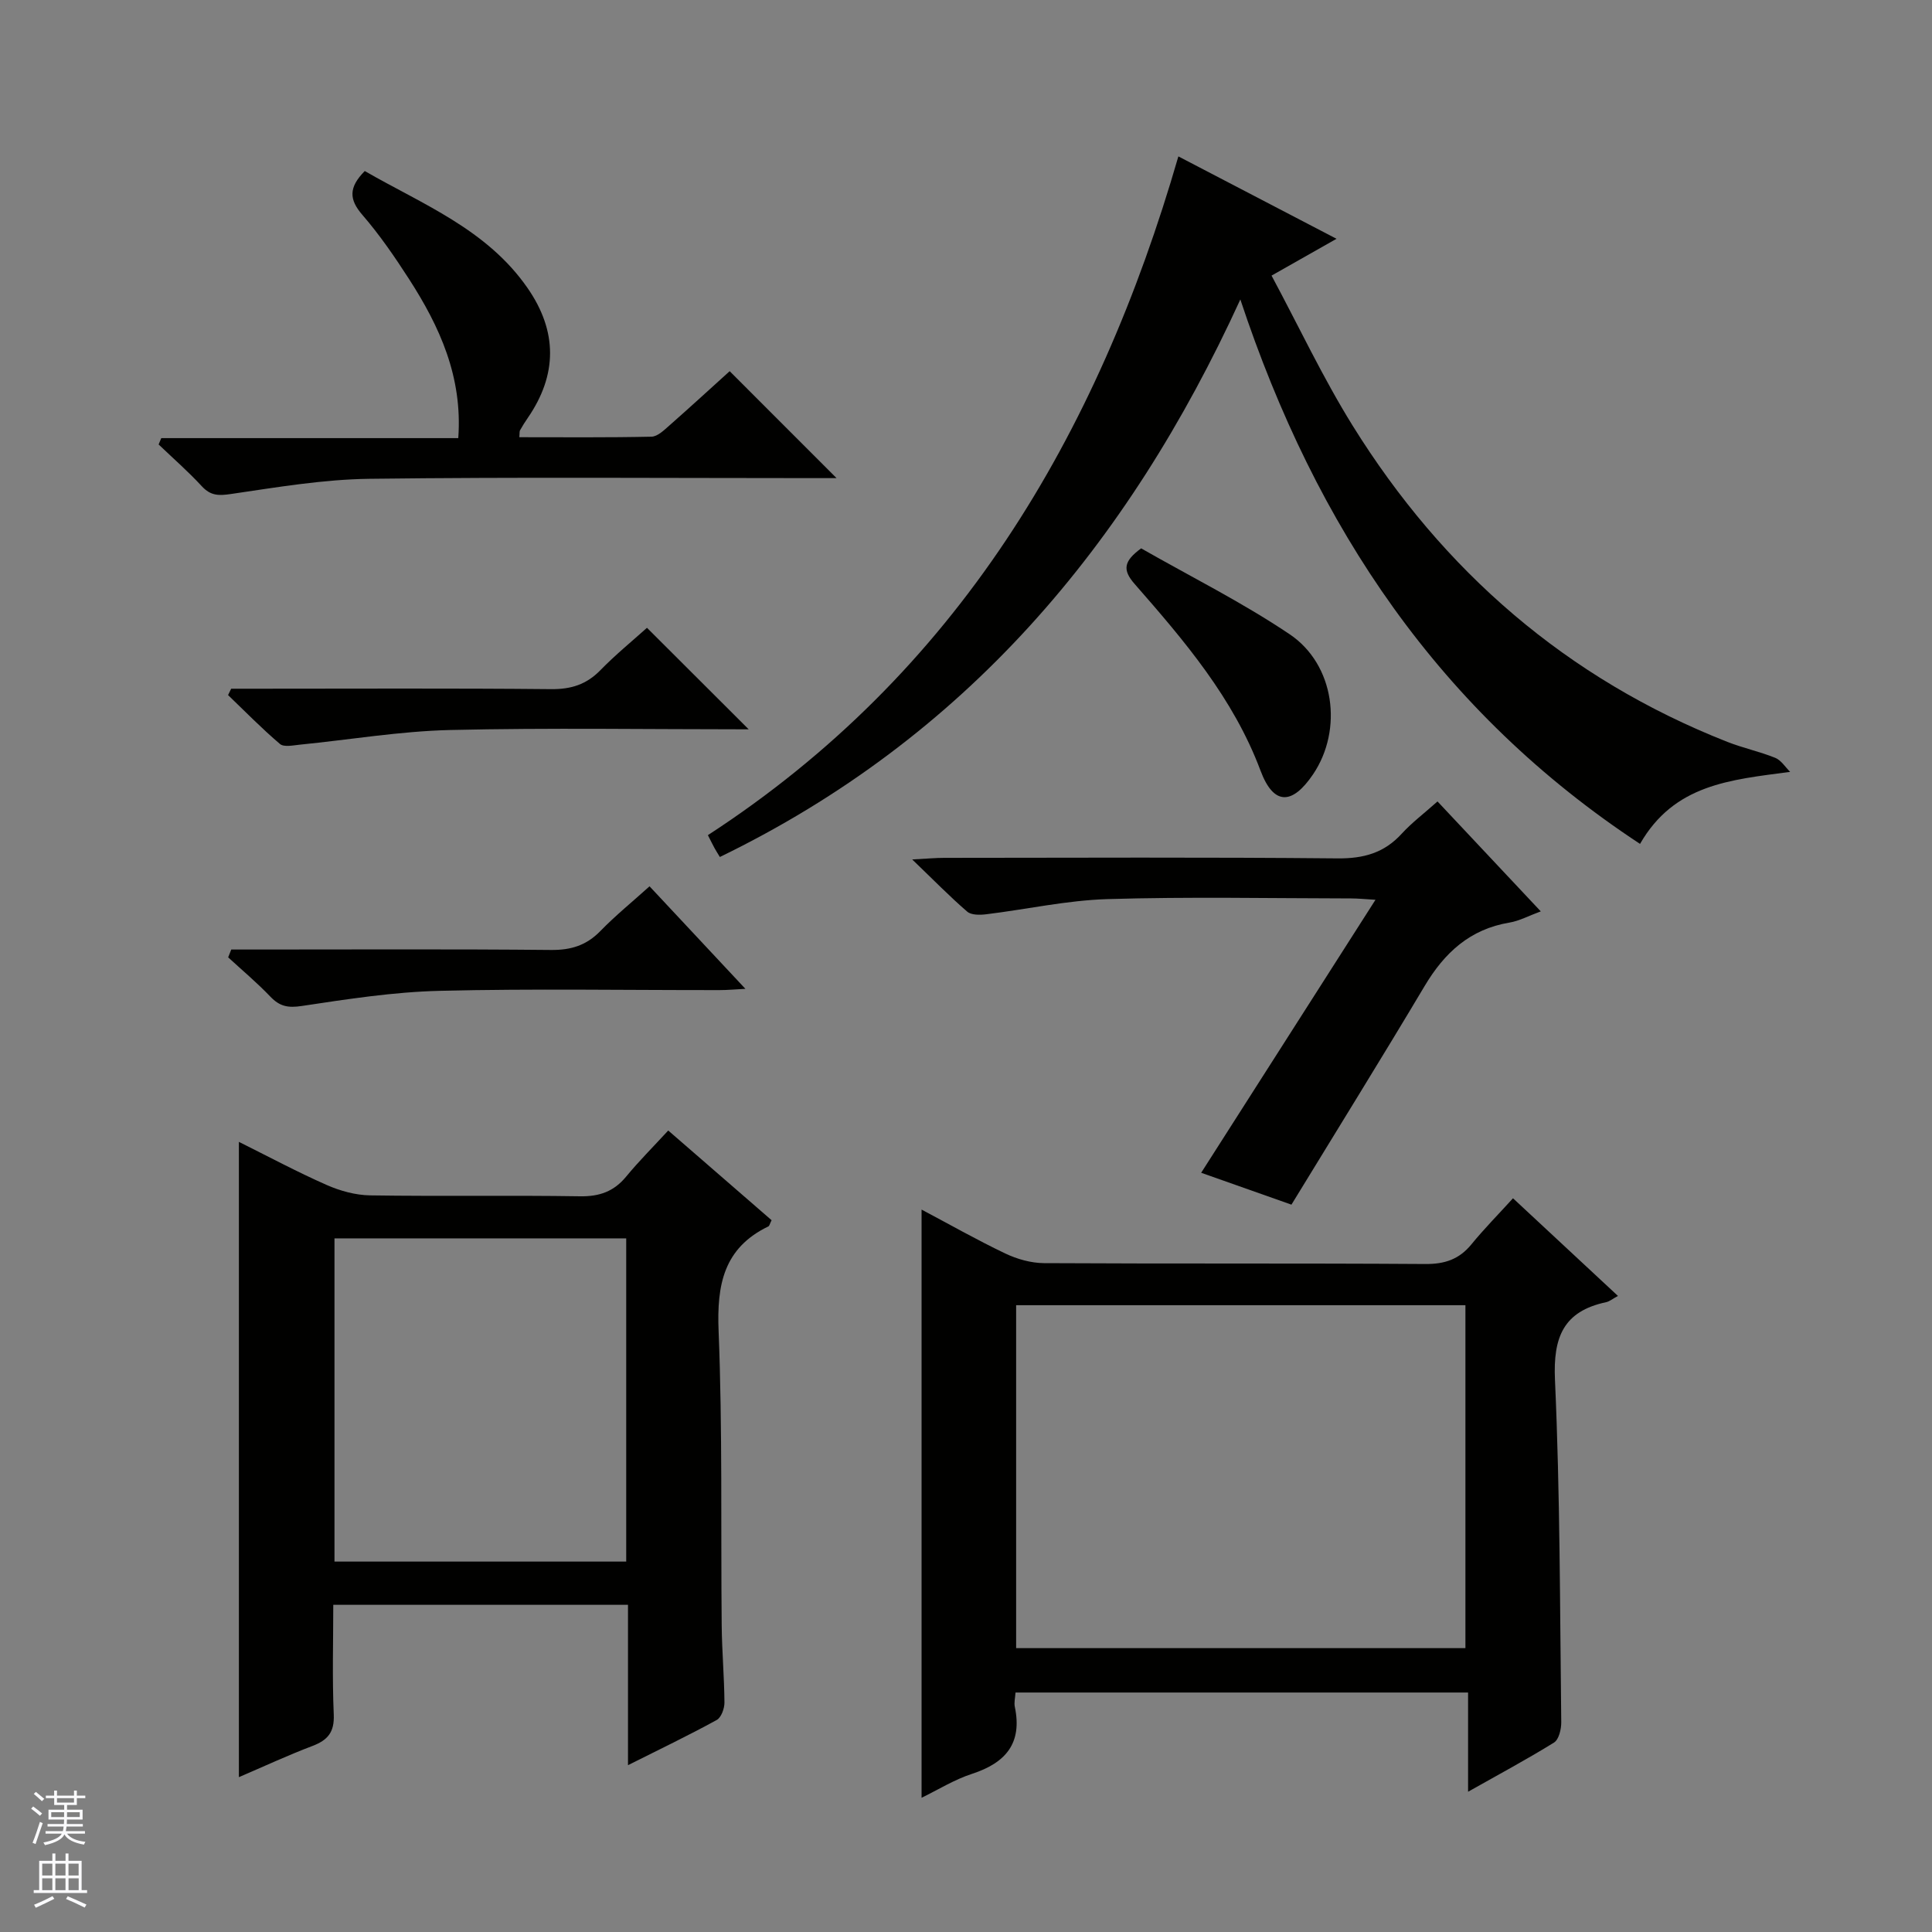 <svg enable-background="new 0 0 400 400" viewBox="0 0 400 400" xmlns="http://www.w3.org/2000/svg"><rect x="0" y="0" width="400" height="400" fill="#808080" stroke="none"/><g fill="#010100"><path d="m303.95 370.96c0-7.27 0-13.7 0-20.54-31.39 0-62.39 0-93.7 0-.06 1.05-.33 2.06-.14 2.97 1.58 7.55-1.9 11.59-8.85 13.86-3.7 1.2-7.09 3.33-10.46 4.96 0-40.76 0-81.1 0-121.78 5.63 2.98 11.38 6.25 17.33 9.09 2.45 1.17 5.33 1.98 8.02 2 26.32.15 52.64 0 78.95.18 4.02.03 7-.97 9.54-4.07 2.62-3.21 5.55-6.17 8.61-9.54 7.56 7.04 14.46 13.46 21.73 20.22-1.12.6-1.74 1.14-2.44 1.29-8.86 1.89-11 7.25-10.6 16.08 1.06 23.6 1.02 47.24 1.3 70.87.02 1.44-.49 3.6-1.5 4.23-5.58 3.46-11.4 6.57-17.79 10.18zm-93.57-100.73v71h93.02c0-23.91 0-47.45 0-71-31.2 0-61.98 0-93.02 0z"/><path d="m130.02 365.46c0-11.53 0-22.24 0-33.2-20.41 0-40.34 0-61.02 0 0 7.53-.23 15.13.1 22.7.16 3.66-1.22 5.31-4.43 6.53-5.1 1.93-10.05 4.24-15.21 6.45 0-43.84 0-87.34 0-131.53 6.09 3.03 12.02 6.21 18.16 8.92 2.79 1.23 5.98 2.11 9 2.16 14.49.22 28.99-.04 43.48.19 4.03.06 7-1 9.54-4.08 2.64-3.2 5.59-6.15 8.71-9.54 7.55 6.55 14.51 12.6 21.4 18.57-.38.75-.44 1.17-.66 1.28-9.28 4.48-10.7 12.1-10.31 21.68.81 20.3.44 40.64.64 60.96.05 5.31.53 10.63.57 15.94.01 1.24-.67 3.11-1.61 3.62-5.78 3.17-11.74 6.03-18.36 9.35zm-.37-42.15c0-22.61 0-44.82 0-66.92-20.39 0-40.42 0-60.4 0v66.92z"/><path d="m370.63 159.81c-12.45 1.65-23.99 2.57-31.08 14.91-41.35-27.21-67.06-65.4-82.75-112.72-23.37 51.05-57.08 90.83-107.76 115.43-.37-.62-.74-1.18-1.06-1.76-.39-.7-.73-1.42-1.42-2.76 51.5-33.46 80.65-82.59 97.41-140.53 11.08 5.77 21.51 11.21 32.74 17.06-4.52 2.57-8.45 4.79-13.45 7.62 5.63 10.49 10.63 21.15 16.8 31.08 18.74 30.14 44.35 52.37 77.57 65.46 3.24 1.27 6.69 2 9.91 3.3 1.23.5 2.08 1.91 3.09 2.91z"/><path d="m267.38 249.41c-5.48-1.93-11.83-4.18-18.69-6.6 12.02-18.83 23.85-37.35 36.09-56.52-2.22-.13-3.62-.28-5.02-.28-16.82-.02-33.66-.37-50.46.14-8.39.25-16.73 2.12-25.11 3.14-1.3.16-3.08.19-3.93-.54-3.61-3.11-6.95-6.54-11.4-10.81 3.17-.17 4.89-.33 6.62-.33 27.15-.02 54.3-.15 81.45.11 5.38.05 9.63-1.12 13.26-5.09 2.12-2.32 4.68-4.24 7.43-6.7 7 7.46 13.99 14.9 21.38 22.76-2.51.92-4.44 1.98-6.48 2.32-8.19 1.36-13.47 6.25-17.58 13.16-8.92 14.97-18.12 29.78-27.56 45.24z"/><path d="m33.39 90.71h61.49c.92-12.67-3.84-23.08-10.19-32.93-2.97-4.61-6.1-9.17-9.68-13.31-2.71-3.14-2.89-5.62.51-9.06 11.94 6.89 25.26 12.03 33.71 24.23 6.2 8.95 6.2 17.93.03 26.9-.57.82-1.1 1.67-1.59 2.54-.14.24-.07.59-.15 1.44 9.16 0 18.27.09 27.37-.11 1.25-.03 2.6-1.35 3.69-2.31 4.36-3.84 8.65-7.78 12.49-11.25 7.53 7.53 14.85 14.86 22.13 22.14-1.19 0-2.95 0-4.71 0-30.66 0-61.33-.24-91.99.14-9.56.12-19.13 1.75-28.63 3.14-2.57.38-4.24.4-6.08-1.59-2.81-3.05-5.95-5.79-8.95-8.66.18-.42.36-.87.55-1.31z"/><path d="m155.01 151c-20.86 0-41.35-.34-61.83.14-10.4.25-20.76 2.01-31.14 3.04-1.37.14-3.26.55-4.08-.15-3.74-3.18-7.19-6.71-10.74-10.12.21-.44.42-.88.64-1.32h5.23c20.33 0 40.66-.11 60.99.09 4.15.04 7.33-.96 10.22-3.92 3.12-3.2 6.61-6.05 9.65-8.78 7.05 7.04 13.84 13.82 21.06 21.02z"/><path d="m47.88 196.59h5.27c20.31 0 40.61-.11 60.92.09 4.14.04 7.33-.94 10.22-3.91 3.11-3.2 6.6-6.03 10.19-9.27 6.56 7.01 12.89 13.79 19.85 21.23-2.27.12-3.81.26-5.35.26-19.31.02-38.62-.32-57.92.15-9.56.23-19.11 1.71-28.59 3.14-2.84.43-4.56.09-6.48-1.92-2.75-2.88-5.81-5.45-8.75-8.15.21-.54.42-1.08.64-1.62z"/><path d="m236.26 113.53c10.09 5.77 20.85 11.13 30.74 17.78 9.36 6.29 11.07 19.77 4.88 28.97-4.35 6.45-8.2 6.49-10.9-.72-5.63-15.04-15.77-26.89-26.07-38.66-2.6-2.96-2.21-4.75 1.35-7.37z"/></g><path d="m6.45 374.46.42-.45c.65.47 1.27.95 1.85 1.44l-.45.49c-.66-.56-1.26-1.06-1.83-1.48m.93 7.33-.63-.26c.55-1.36 1.05-2.8 1.52-4.33.19.1.38.19.59.27-.46 1.29-.95 2.73-1.48 4.32m-.38-10.38.44-.42c.43.34 1.01.82 1.74 1.44l-.49.49c-.53-.51-1.09-1.01-1.69-1.51m2.5.35h1.72v-1.04h.59v1.04h3.52v-1.04h.59v1.04h1.75v.53h-1.75v1.42h-2.03v.97h3.22v2.03h-3.24c0 .35-.01.66-.03.93h3.32v.53h-3.37c-.03.27-.08.58-.15.94h3.96v.53h-3.71c.67.92 1.93 1.48 3.79 1.68-.13.24-.23.44-.29.59-2.13-.38-3.48-1.08-4.04-2.12-.43.97-1.77 1.72-4.03 2.23-.09-.19-.2-.37-.33-.55 2.1-.42 3.37-1.03 3.81-1.83h-3.36v-.53h3.58c.08-.29.13-.61.16-.94h-3.33v-.53h3.39c.02-.27.04-.58.04-.93h-3.23v-2.03h3.25v-.97h-2.07v-1.42h-1.73zm1.12 3.44v1h2.65c.01-.3.02-.44.01-.4v-.25-.35zm1.19-2h3.52v-.91h-3.52zm4.71 2h-2.63v.59c0 .15-.01.28-.01.4h2.64z" fill="#fafafc"/><path d="m13.55 383.74h.63v1.52h2.72v6.07h1.13v.6h-11.05v-.6h1.13v-6.07h2.73v-1.52h.63v1.52h2.1v-1.52zm-2.68 8.83.38.56c-1.24.63-2.53 1.25-3.85 1.85-.1-.21-.21-.42-.34-.63 1.36-.55 2.63-1.15 3.81-1.78m-2.13-4.27h2.1v-2.45h-2.1zm0 3.04h2.1v-2.46h-2.1zm2.72-3.04h2.1v-2.45h-2.1zm0 3.04h2.1v-2.46h-2.1zm6.07 3.6c-1.41-.71-2.7-1.3-3.86-1.78l.35-.56c1.45.62 2.75 1.19 3.88 1.72zm-1.25-9.09h-2.1v2.45h2.1zm-2.09 5.49h2.1v-2.46h-2.1z" fill="#fafafc"/></svg>